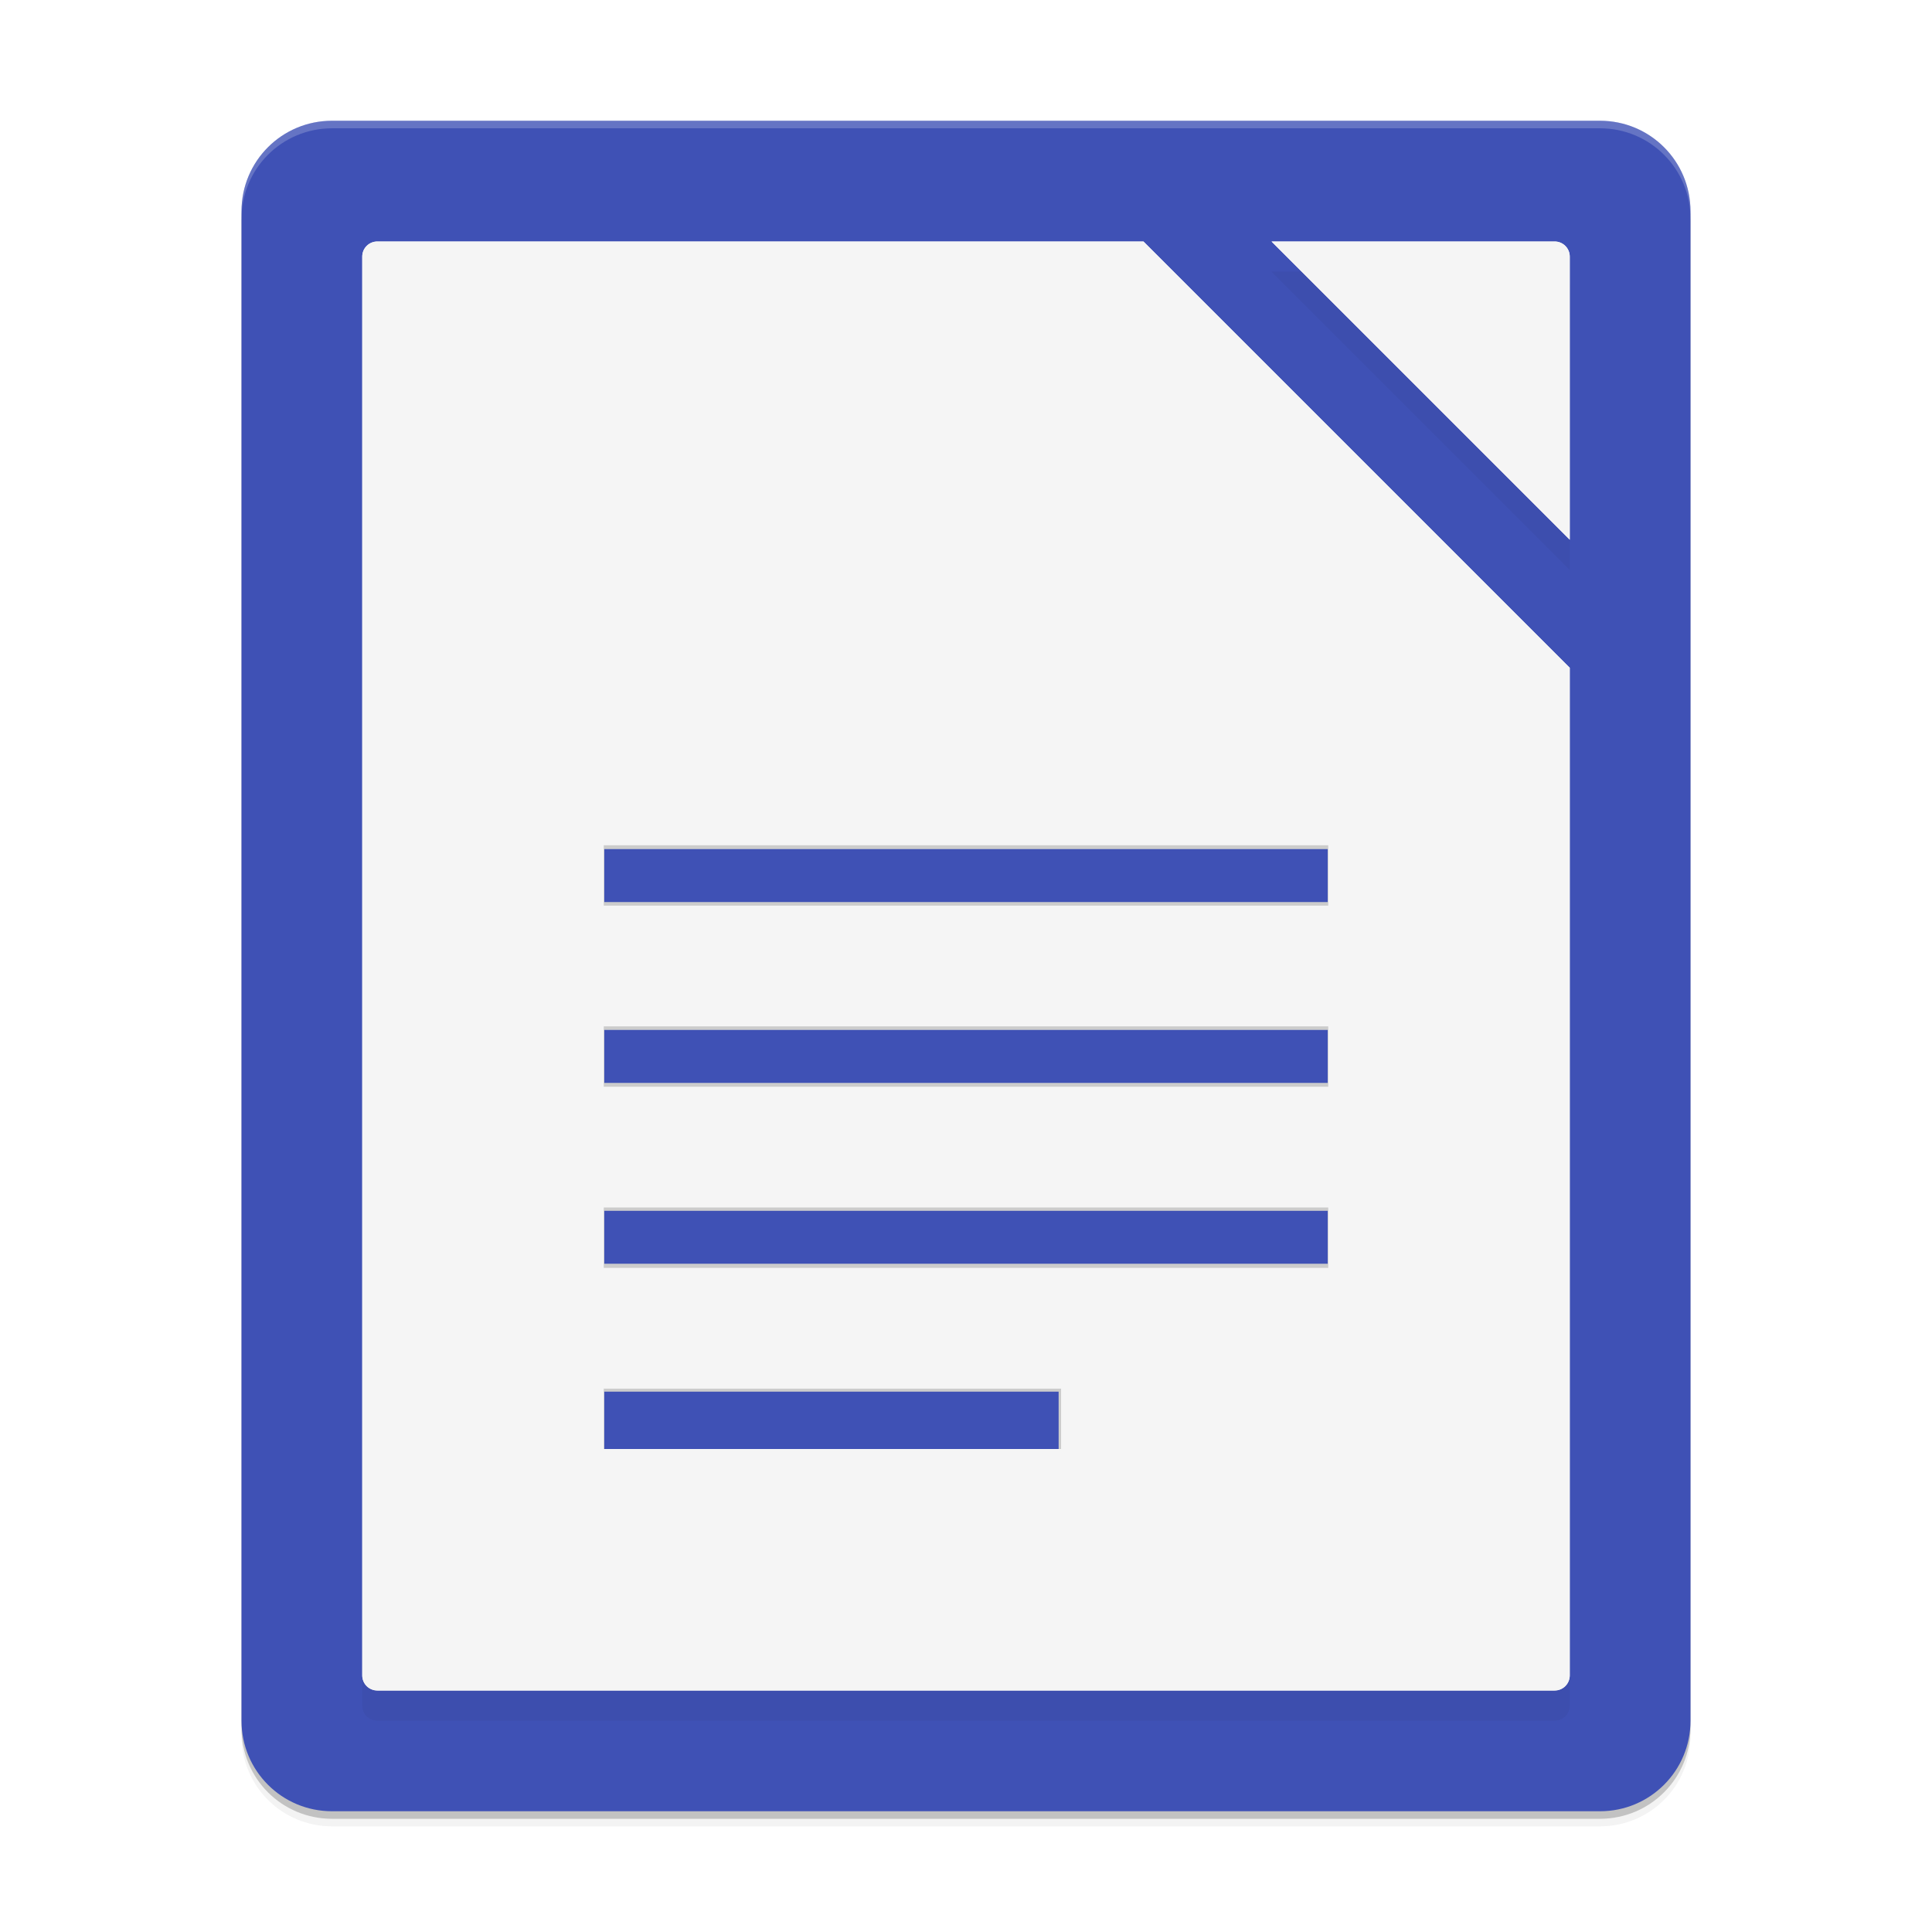 <?xml version="1.0" encoding="UTF-8" standalone="no"?>
<svg
   width="512"
   height="512"
   enable-background="new"
   version="1.0"
   id="svg33"
   sodipodi:docname="libreoffice-writer.svg"
   inkscape:version="1.1 (c68e22c387, 2021-05-23)"
   xmlns:inkscape="http://www.inkscape.org/namespaces/inkscape"
   xmlns:sodipodi="http://sodipodi.sourceforge.net/DTD/sodipodi-0.dtd"
   xmlns="http://www.w3.org/2000/svg"
   xmlns:svg="http://www.w3.org/2000/svg">
  <sodipodi:namedview
     id="namedview35"
     pagecolor="#ffffff"
     bordercolor="#666666"
     borderopacity="1.0"
     inkscape:pageshadow="2"
     inkscape:pageopacity="0.0"
     inkscape:pagecheckerboard="0"
     showgrid="false"
     inkscape:zoom="0.85546875"
     inkscape:cx="256"
     inkscape:cy="256"
     inkscape:window-width="1366"
     inkscape:window-height="706"
     inkscape:window-x="0"
     inkscape:window-y="0"
     inkscape:window-maximized="1"
     inkscape:current-layer="svg33" />
  <defs
     id="defs11">
    <filter
       id="l"
       x="-0.026"
       y="-0.022"
       width="1.052"
       height="1.045"
       color-interpolation-filters="sRGB">
      <feGaussianBlur
         stdDeviation="4.16"
         id="feGaussianBlur2" />
    </filter>
    <filter
       id="k"
       x="-0.026"
       y="-0.022"
       width="1.052"
       height="1.045"
       color-interpolation-filters="sRGB">
      <feGaussianBlur
         stdDeviation="4.16"
         id="feGaussianBlur5" />
    </filter>
    <filter
       id="j"
       x="-0.066"
       y="-0.055"
       width="1.132"
       height="1.11"
       color-interpolation-filters="sRGB">
      <feGaussianBlur
         stdDeviation="8.8"
         id="feGaussianBlur8" />
    </filter>
  </defs>
  <g
     transform="translate(-208,2660)"
     id="g31">
    <path
       d="m656-2202v-400c0-13.296-10.704-24-24-24h-336c-13.296 0-24 10.704-24 24v400c0 13.296 10.704 24 24 24h336c13.296 0 24-10.704 24-24z"
       opacity=".2"
       id="path13" />
    <path
       d="m656-2200v-400c0-13.296-10.704-24-24-24h-336c-13.296 0-24 10.704-24 24v400c0 13.296 10.704 24 24 24h336c13.296 0 24-10.704 24-24z"
       filter="url(#k)"
       opacity=".2"
       id="path15" />
    <path
       d="m656-2200v-400c0-13.296-10.704-24-24-24h-336c-13.296 0-24 10.704-24 24v400c0 13.296 10.704 24 24 24h336c13.296 0 24-10.704 24-24z"
       filter="url(#l)"
       opacity=".1"
       id="path17" />
    <path
       d="m656-2204v-400c0-13.296-10.704-24-24-24h-336c-13.296 0-24 10.704-24 24v400c0 13.296 10.704 24 24 24h336c13.296 0 24-10.704 24-24z"
       fill="#3f51b5"
       id="path19" />
    <path
       d="m308-2596c-2.216 0-4 1.784-4 4v376c0 2.216 1.784 4 4 4h312c2.216 0 4-1.784 4-4v-267.03l-112.97-112.97zm236.97 0 79.031 79.031v-75.031c0-2.216-1.784-4-4-4z"
       fill="#f5f5f5"
       id="path21" />
    <path
       transform="translate(0,-244)"
       d="m296-2384c-13.296 0-24 10.704-24 24v2c0-13.296 10.704-24 24-24h336c13.296 0 24 10.704 24 24v-2c0-13.296-10.704-24-24-24z"
       fill="#fff"
       opacity=".2"
       id="path23" />
    <path
       d="m308-2588c-2.216 0-4 1.784-4 4v376c0 2.216 1.784 4 4 4h312c2.216 0 4-1.784 4-4v-267.03l-112.97-112.97zm236.97 0 79.031 79.031v-75.031c0-2.216-1.784-4-4-4z"
       fill="#040404"
       filter="url(#j)"
       opacity=".2"
       id="path25" />
    <path
       d="m308-2596c-2.216 0-4 1.784-4 4v376c0 2.216 1.784 4 4 4h312c2.216 0 4-1.784 4-4v-267.03l-112.97-112.97zm236.97 0 79.031 79.031v-75.031c0-2.216-1.784-4-4-4z"
       fill="#f5f5f5"
       id="path27" />
    <path
       d="m368-2276v-16h121.2v16zm0-48v-16h192v16zm0-48v-16h192v16zm0-48v-16h192v16z"
       enable-background="new"
       fill="#ccc"
       id="path29" />
  </g>
  <path
     style="fill:#3f51b5;fill-opacity:1;stroke-width:1.169"
     d="m 160.146,232.037 v -7.014 H 256 351.854 v 7.014 7.014 H 256 160.146 Z"
     id="path3506" />
  <path
     style="fill:#3f51b5;fill-opacity:1;stroke-width:1.169"
     d="m 160.146,279.963 v -7.014 H 256 351.854 v 7.014 7.014 H 256 160.146 Z"
     id="path3545" />
  <path
     style="fill:#3f51b5;fill-opacity:1;stroke-width:1.169"
     d="m 160.146,327.89 v -7.014 H 256 351.854 v 7.014 7.014 H 256 160.146 Z"
     id="path3584" />
  <path
     style="fill:#3f51b5;fill-opacity:1;stroke-width:1.169"
     d="m 160.146,376.402 v -7.598 h 60.201 60.201 V 376.402 384 h -60.201 -60.201 z"
     id="path3623" />
</svg>

